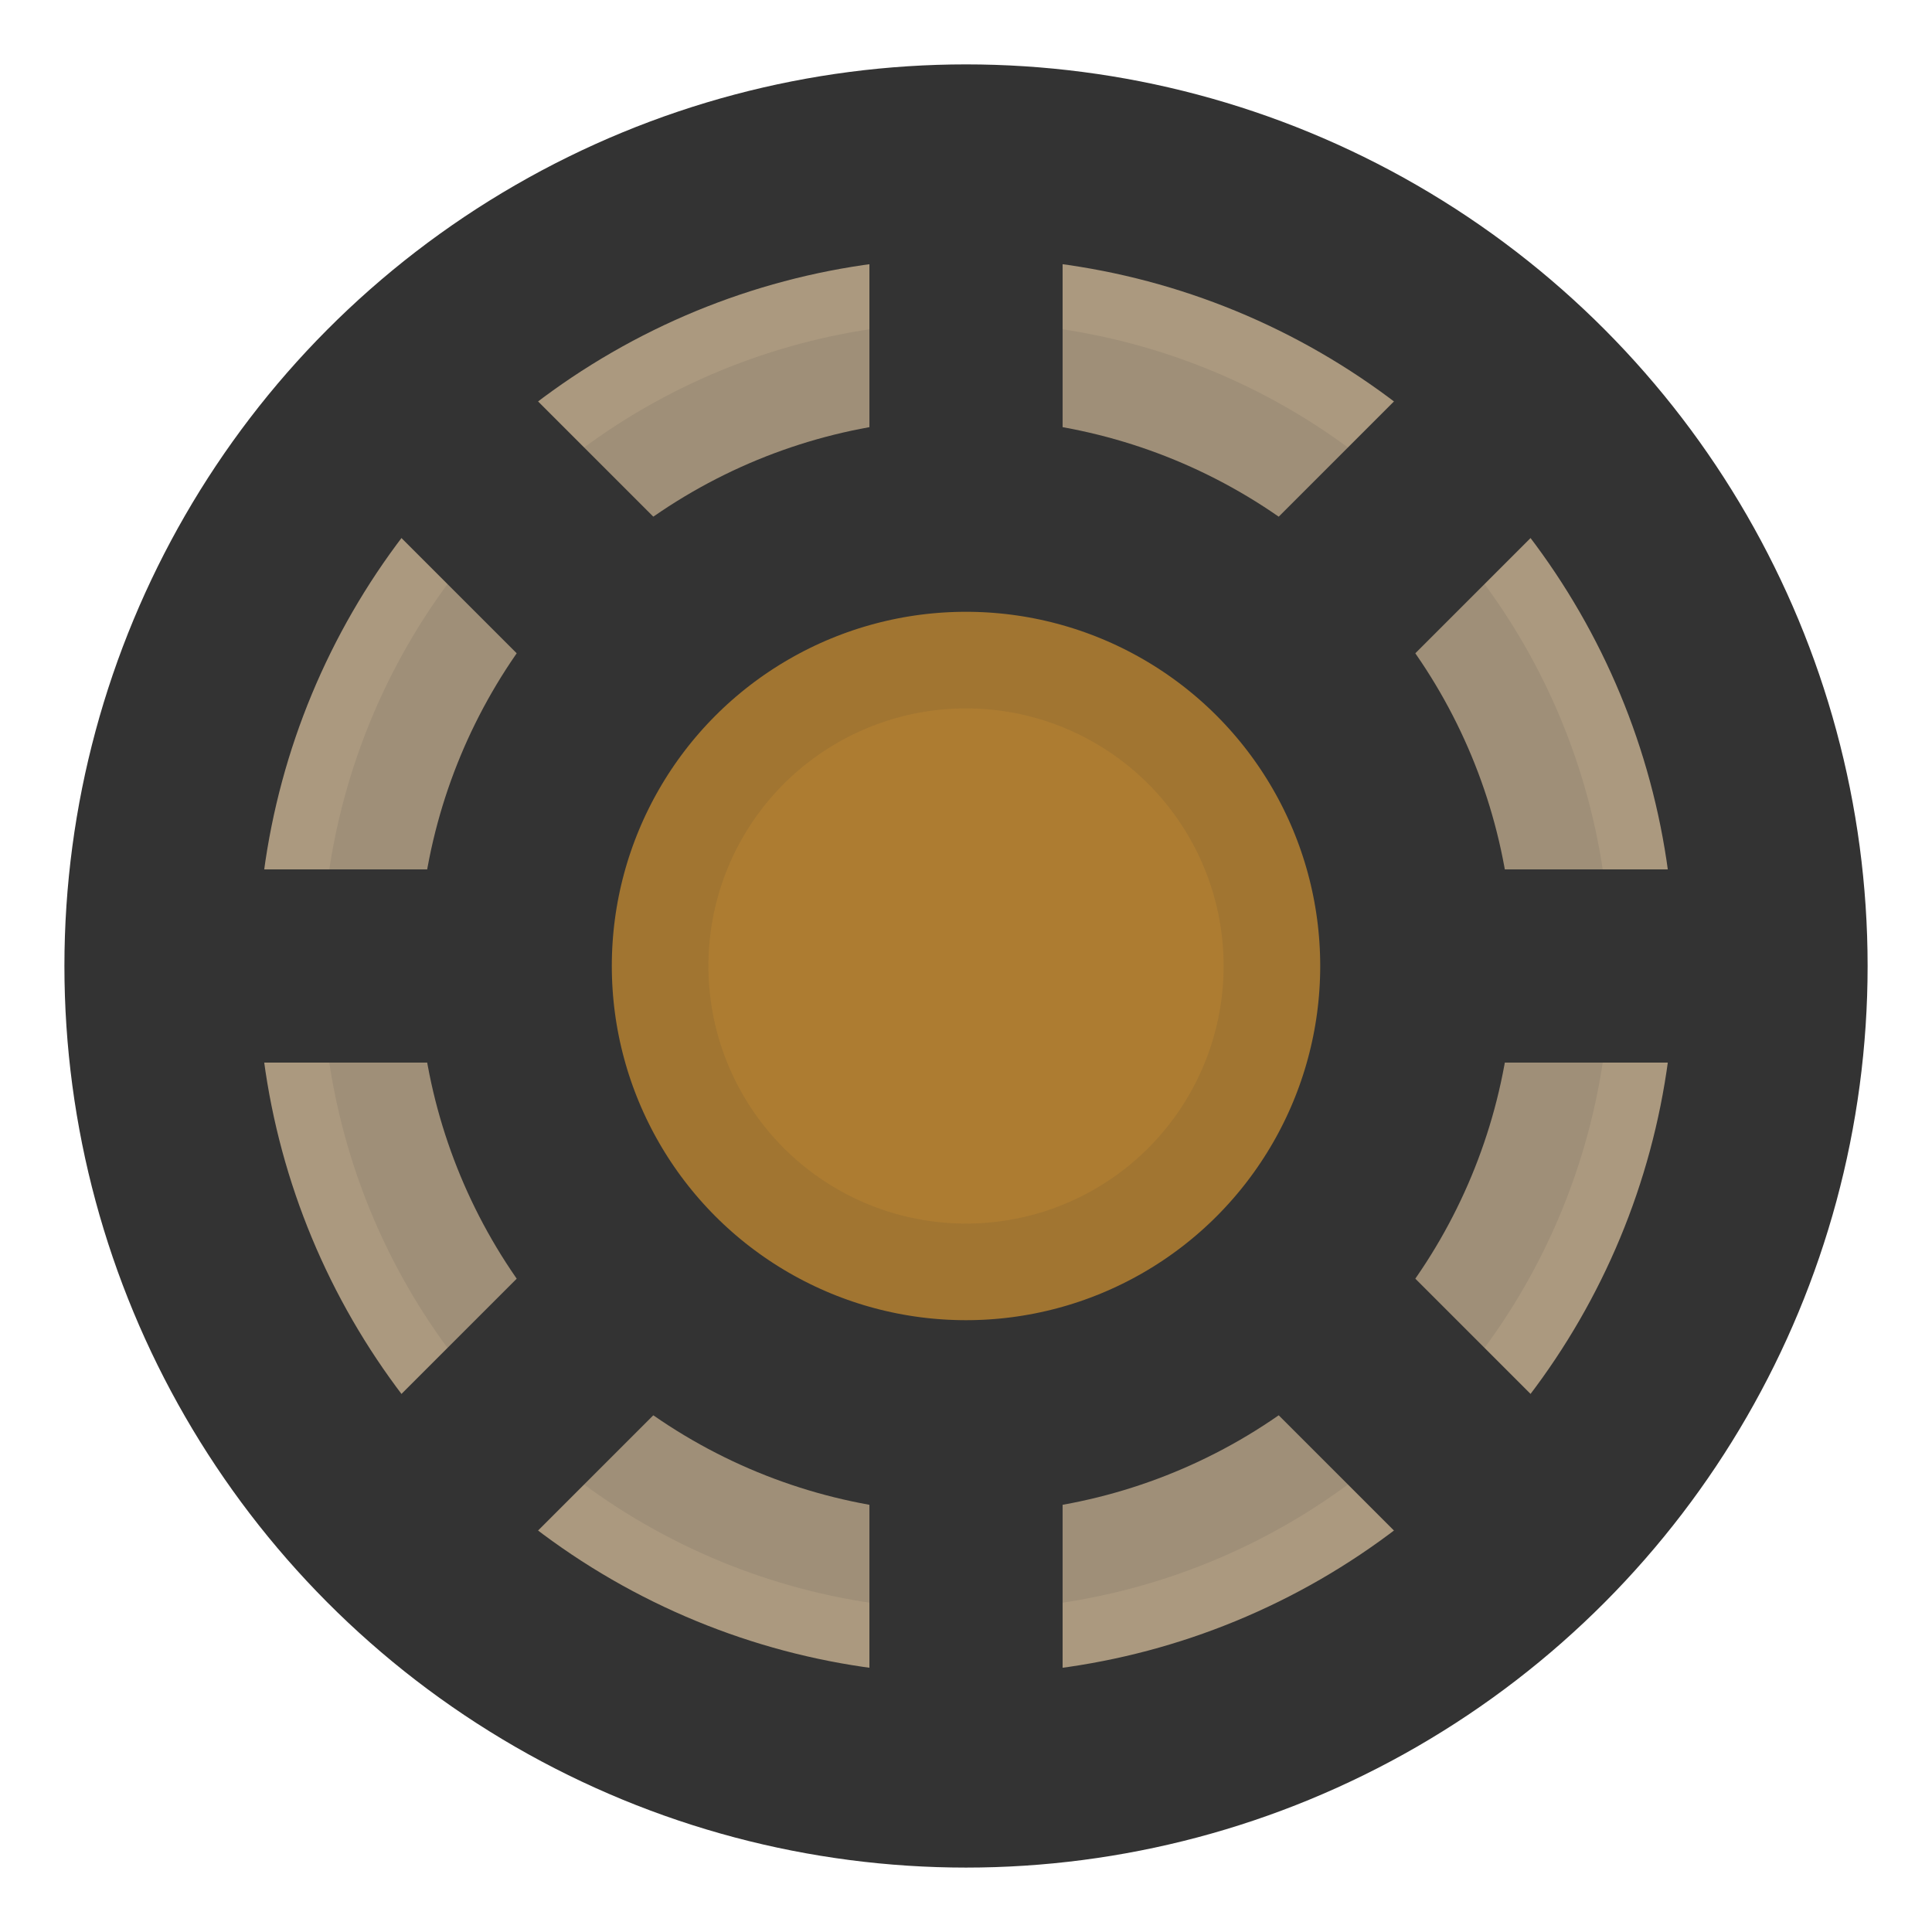 <?xml version="1.0" encoding="UTF-8" standalone="no"?>
<!-- Created with Inkscape (http://www.inkscape.org/) -->

<svg
   width="150mm"
   height="150mm"
   viewBox="0 0 150 150"
   version="1.1"
   id="svg30180"
   inkscape:version="1.3 (0e150ed, 2023-07-21)"
   sodipodi:docname="barrel.svg"
   xmlns:inkscape="http://www.inkscape.org/namespaces/inkscape"
   xmlns:sodipodi="http://sodipodi.sourceforge.net/DTD/sodipodi-0.dtd"
   xmlns="http://www.w3.org/2000/svg"
   xmlns:svg="http://www.w3.org/2000/svg">
  <sodipodi:namedview
     id="namedview30182"
     pagecolor="#ffffff"
     bordercolor="#666666"
     borderopacity="1.0"
     inkscape:pageshadow="2"
     inkscape:pageopacity="0.0"
     inkscape:pagecheckerboard="0"
     inkscape:document-units="mm"
     showgrid="false"
     inkscape:zoom="0.87967747"
     inkscape:cx="272.82727"
     inkscape:cy="484.83679"
     inkscape:window-width="1312"
     inkscape:window-height="722"
     inkscape:window-x="0"
     inkscape:window-y="25"
     inkscape:window-maximized="0"
     inkscape:current-layer="layer1"
     inkscape:showpageshadow="2"
     inkscape:deskcolor="#d1d1d1" />
  <defs
     id="defs30177" />
  <g
     inkscape:label="Layer 1"
     inkscape:groupmode="layer"
     id="layer1">
    <g
       id="g18120"
       transform="matrix(5,0,0,5,67.761,-0.656)">
      <circle
         style="fill:#ab997f;fill-opacity:1;fill-rule:evenodd;stroke:#333333;stroke-width:3;stroke-linecap:round;stroke-linejoin:round;stroke-miterlimit:4;stroke-dasharray:none;stroke-dashoffset:188.976;stroke-opacity:1"
         id="path12881-6-8"
         cx="1.448"
         cy="15.131"
         r="12.5"
         inkscape:transform-center-x="9.3305673"
         inkscape:transform-center-y="6.2203782" />
      <path
         style="fill:none;stroke:#333333;stroke-width:3;stroke-linecap:butt;stroke-linejoin:miter;stroke-miterlimit:4;stroke-dasharray:none;stroke-opacity:1"
         d="m -10.052,15.131 h 23"
         id="path17233-7" />
      <path
         style="fill:none;stroke:#333333;stroke-width:3;stroke-linecap:butt;stroke-linejoin:miter;stroke-miterlimit:4;stroke-dasharray:none;stroke-opacity:1"
         d="M -6.684,6.999 9.58,23.263"
         id="path17233-3-9" />
      <path
         style="fill:none;stroke:#333333;stroke-width:3;stroke-linecap:butt;stroke-linejoin:miter;stroke-miterlimit:4;stroke-dasharray:none;stroke-opacity:1"
         d="m 1.448,3.631 v 23"
         id="path17233-6-1" />
      <path
         style="fill:none;stroke:#333333;stroke-width:3;stroke-linecap:butt;stroke-linejoin:miter;stroke-miterlimit:4;stroke-dasharray:none;stroke-opacity:1"
         d="M -6.684,23.263 9.58,6.999"
         id="path17233-2-5" />
      <circle
         style="fill:#ad7c31;fill-opacity:1;fill-rule:evenodd;stroke:#333333;stroke-width:3;stroke-linecap:round;stroke-linejoin:round;stroke-miterlimit:4;stroke-dasharray:none;stroke-dashoffset:188.976;stroke-opacity:1"
         id="path12881-1"
         cx="1.448"
         cy="15.131"
         r="7" />
      <ellipse
         style="fill:none;fill-opacity:1;fill-rule:evenodd;stroke:#333333;stroke-width:6;stroke-linecap:round;stroke-linejoin:round;stroke-miterlimit:4;stroke-dasharray:none;stroke-dashoffset:188.976;stroke-opacity:0.1"
         id="path18009"
         cx="1.448"
         cy="15.131"
         rx="7"
         ry="7" />
    </g>
  </g>
</svg>
